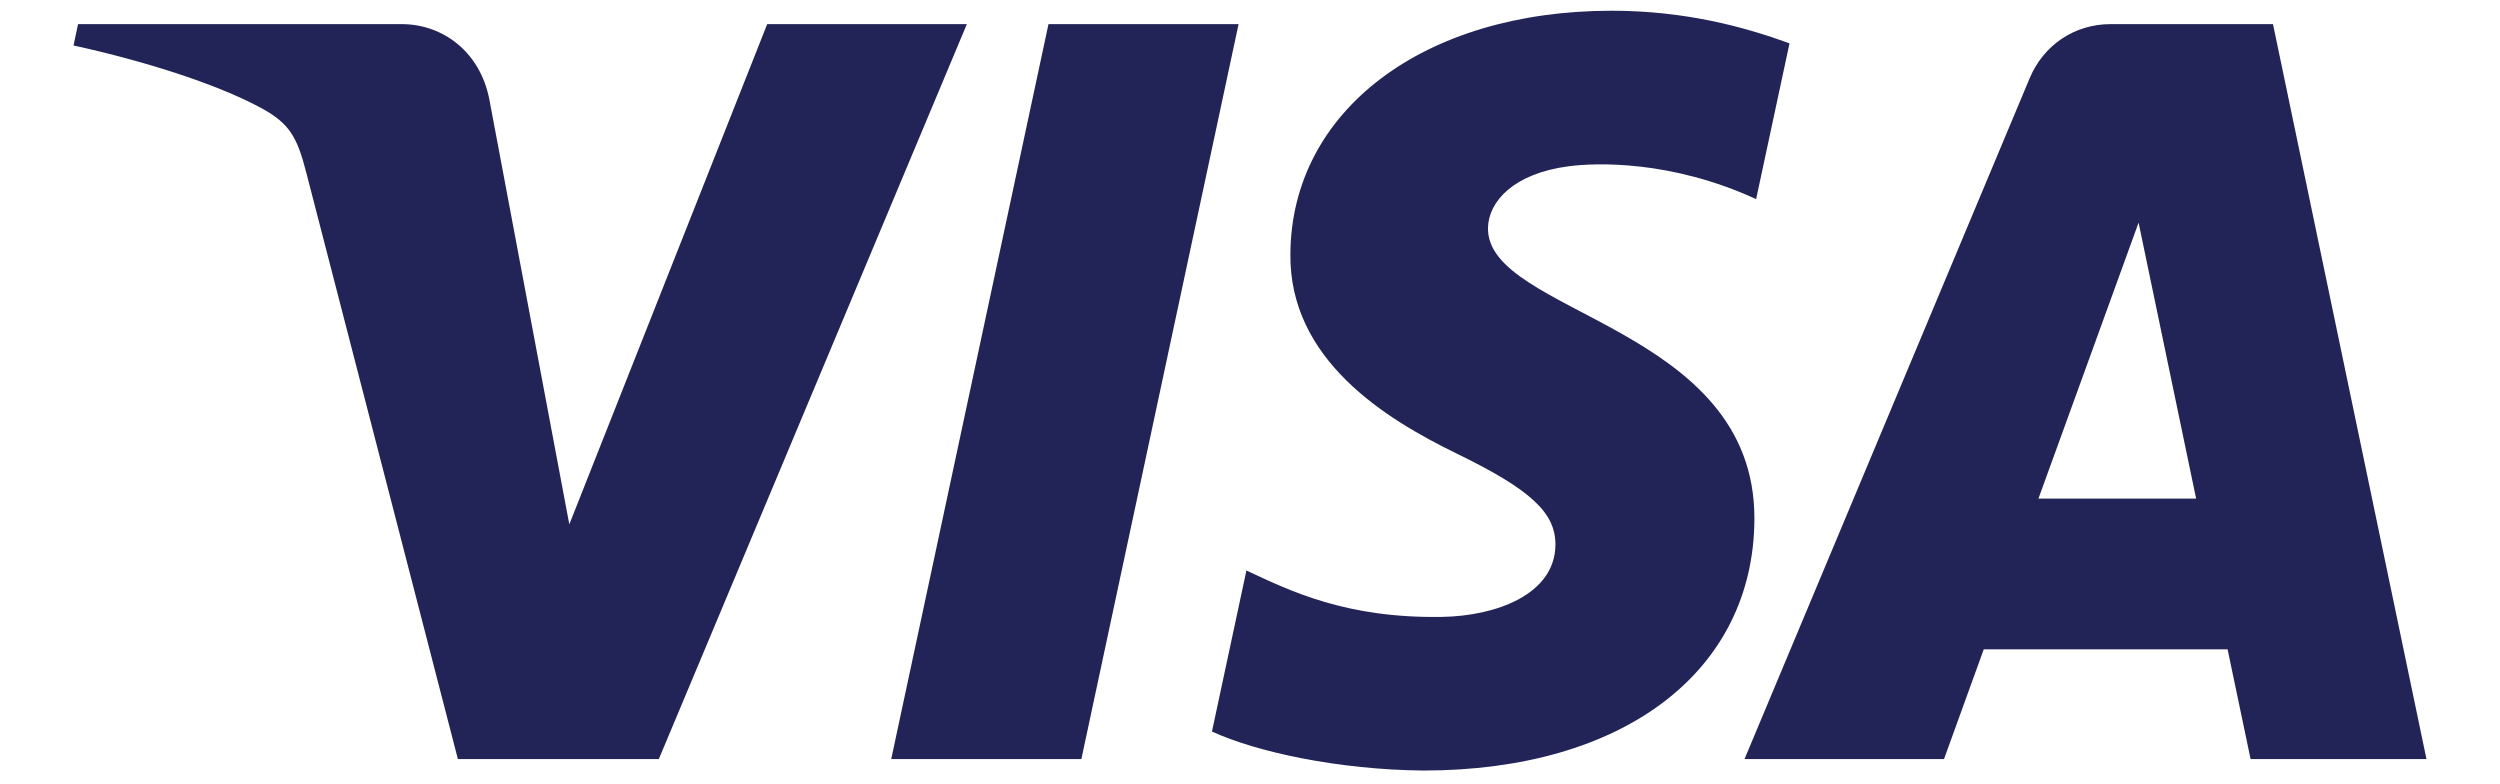 <svg width="51" height="16" viewBox="0 0 51 16" fill="none" xmlns="http://www.w3.org/2000/svg">
<g clip-path="url(#clip0_1798_1071)">
<path d="M26.324 5.174C26.297 7.333 28.249 8.538 29.719 9.254C31.229 9.989 31.737 10.461 31.731 11.118C31.72 12.124 30.526 12.568 29.409 12.585C27.46 12.615 26.327 12.059 25.427 11.638L24.724 14.923C25.628 15.34 27.302 15.703 29.037 15.719C33.11 15.719 35.775 13.708 35.79 10.59C35.806 6.634 30.317 6.415 30.355 4.646C30.367 4.11 30.879 3.538 32 3.392C32.555 3.319 34.087 3.263 35.825 4.062L36.506 0.884C35.572 0.544 34.372 0.219 32.877 0.219C29.043 0.219 26.346 2.257 26.324 5.174ZM43.057 0.492C42.313 0.492 41.687 0.926 41.407 1.592L35.588 15.485H39.658L40.468 13.247H45.443L45.912 15.485H49.5L46.369 0.492H43.057ZM43.627 4.542L44.801 10.172H41.584L43.627 4.542ZM21.389 0.492L18.181 15.485H22.06L25.267 0.492H21.389M15.651 0.492L11.614 10.697L9.981 2.02C9.789 1.052 9.032 0.492 8.192 0.492H1.592L1.5 0.928C2.855 1.222 4.394 1.696 5.327 2.203C5.898 2.513 6.06 2.784 6.248 3.521L9.341 15.485H13.44L19.724 0.492L15.651 0.492Z" fill="url(#paint0_linear_1798_1071)"/>
</g>
<defs>
<linearGradient id="paint0_linear_1798_1071" x1="2208.25" y1="46.812" x2="2253.12" y2="-1545.09" gradientUnits="userSpaceOnUse">
<stop stop-color="#222357"/>
<stop offset="1" stop-color="#254AA5"/>
</linearGradient>
<clipPath id="clip0_1798_1071">
<rect width="48" height="15.562" fill="white" transform="translate(1.5 0.219)"/>
</clipPath>
</defs>
</svg>
